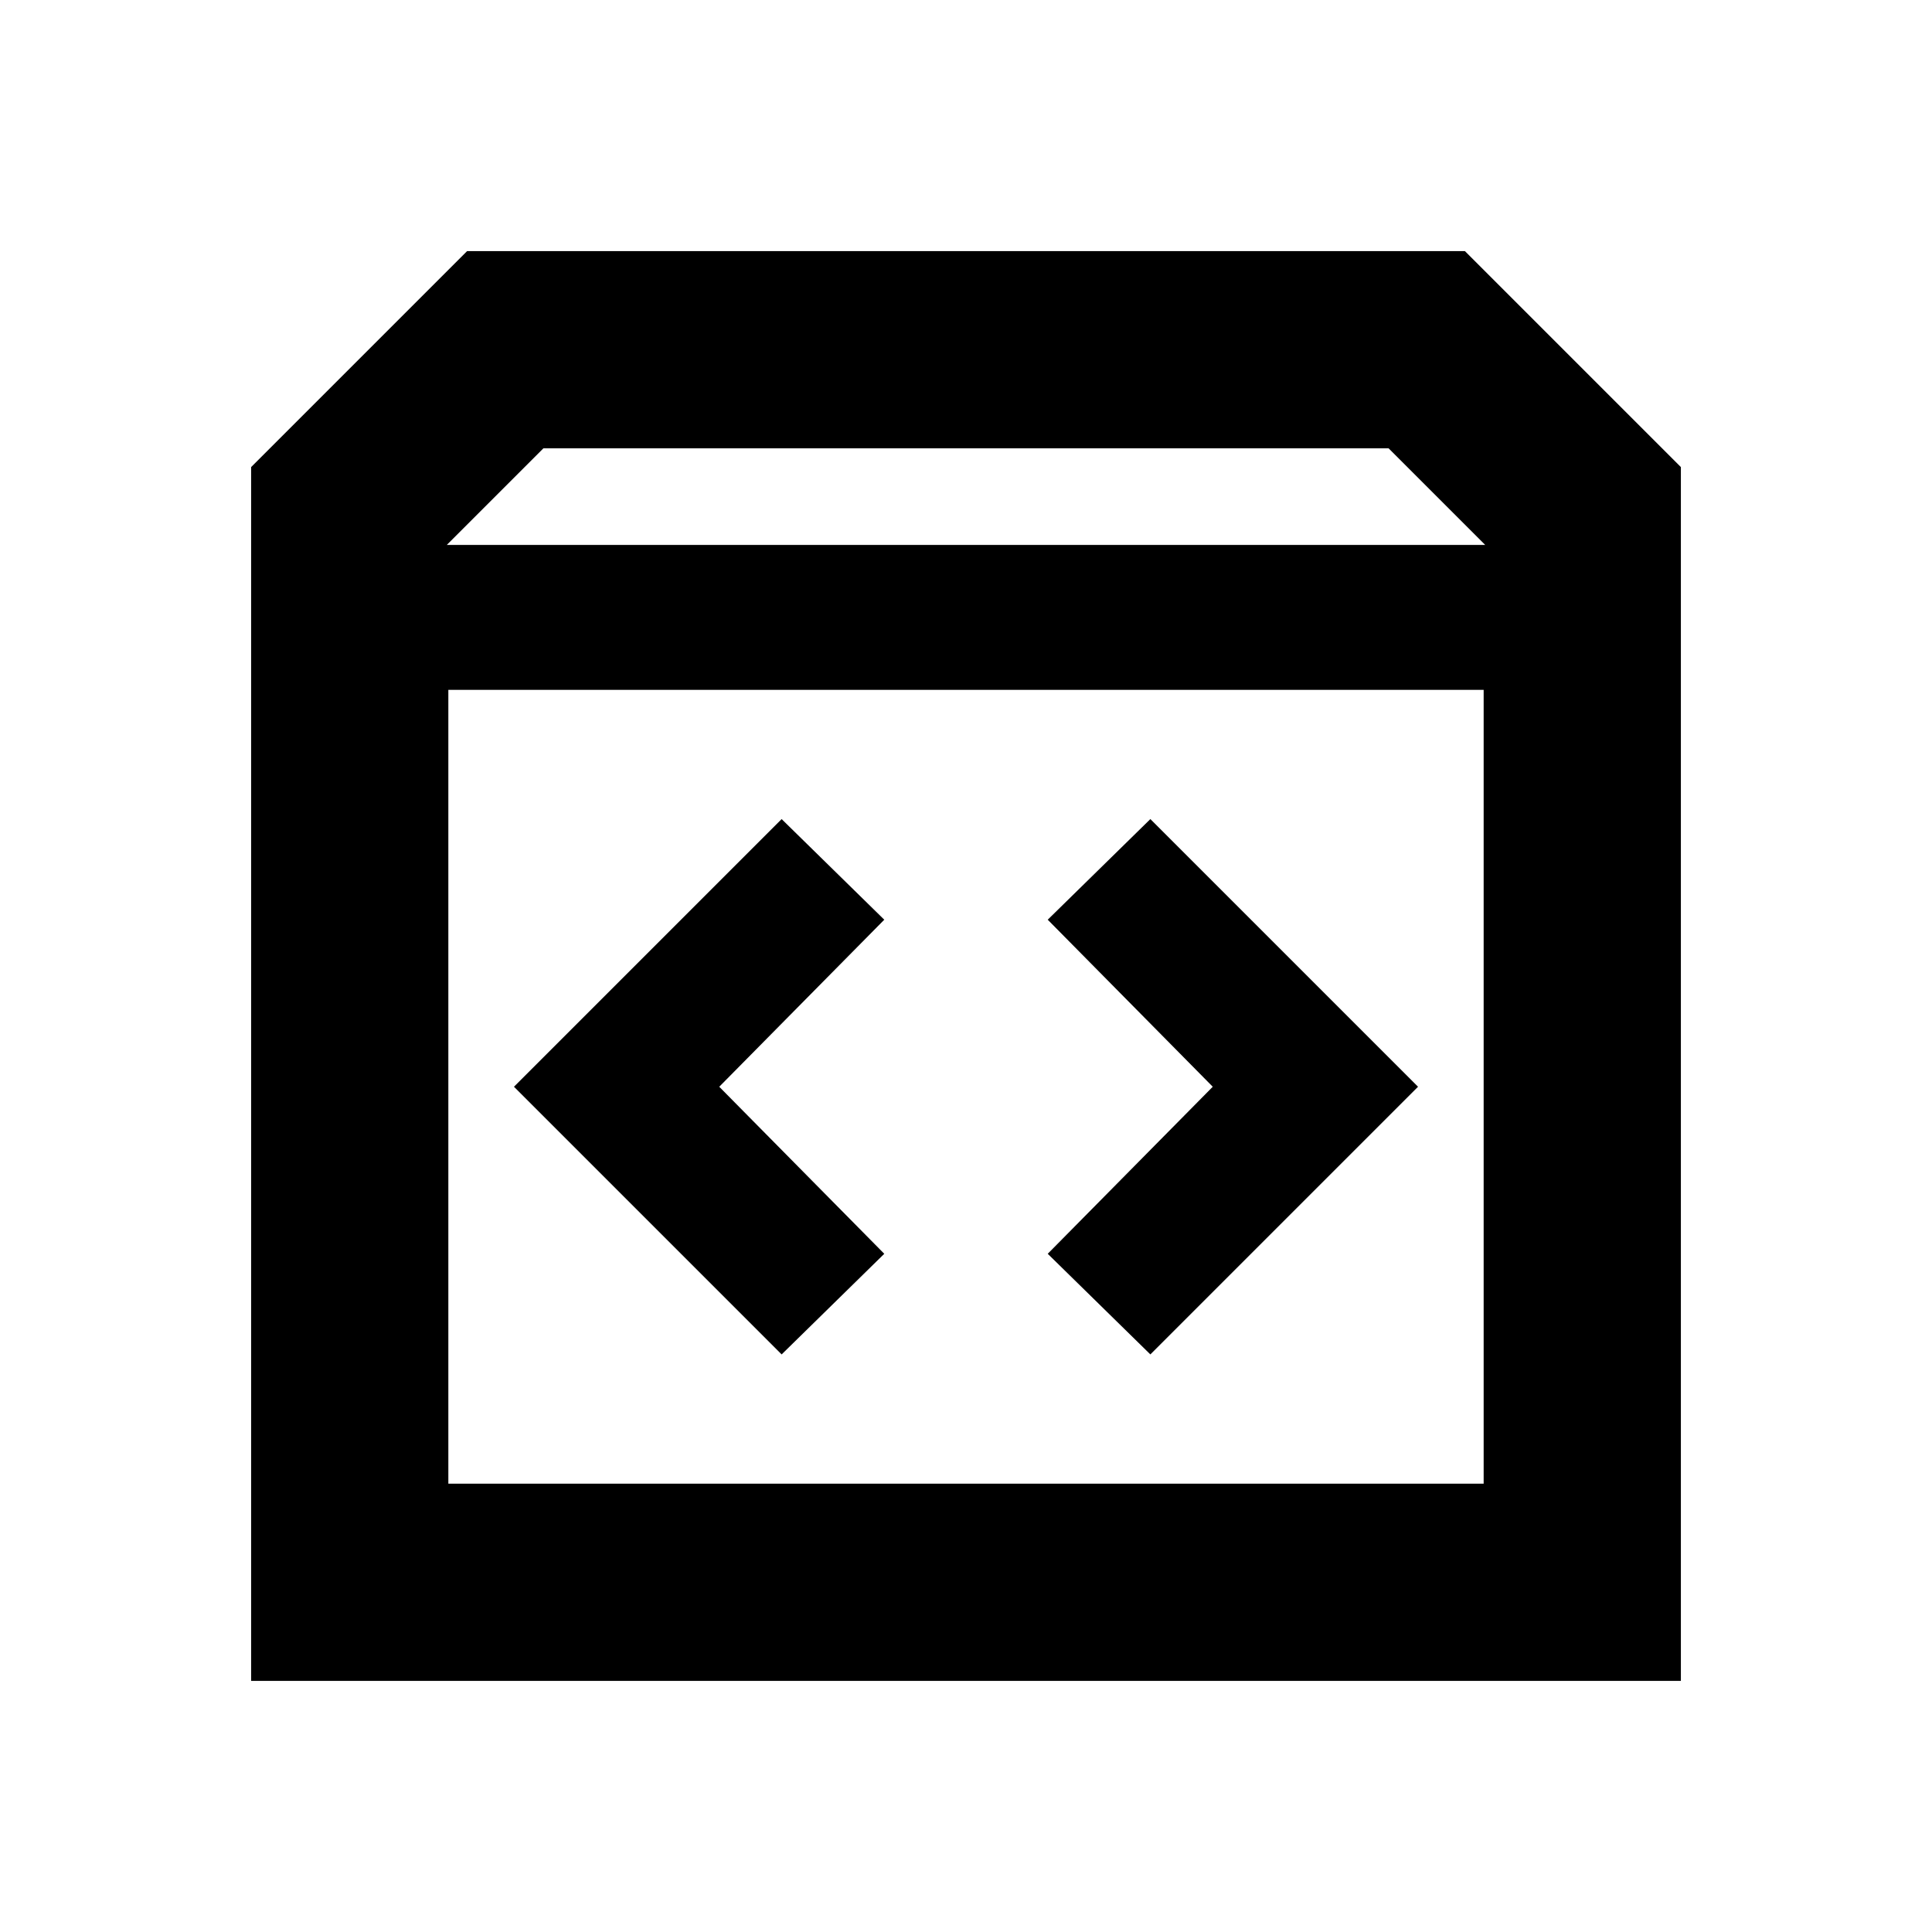 <svg xmlns="http://www.w3.org/2000/svg" height="20" viewBox="0 -960 960 960" width="20"><path d="M124.78-124.78v-603.13l107.31-107.31h495.82l107.31 107.31v603.13H124.78ZM222-689.22h516l-48-48H270l-48 48Zm.78 466.44h514.44v-394.44H222.78v394.44ZM602.61-420l-82 83 51 50 133-133-133-133-51 50 82 83Zm-245.22 0 82-83-51-50-133 133 133 133 51-50-82-83ZM222.78-222.78v-394.44 394.44Z"/></svg>